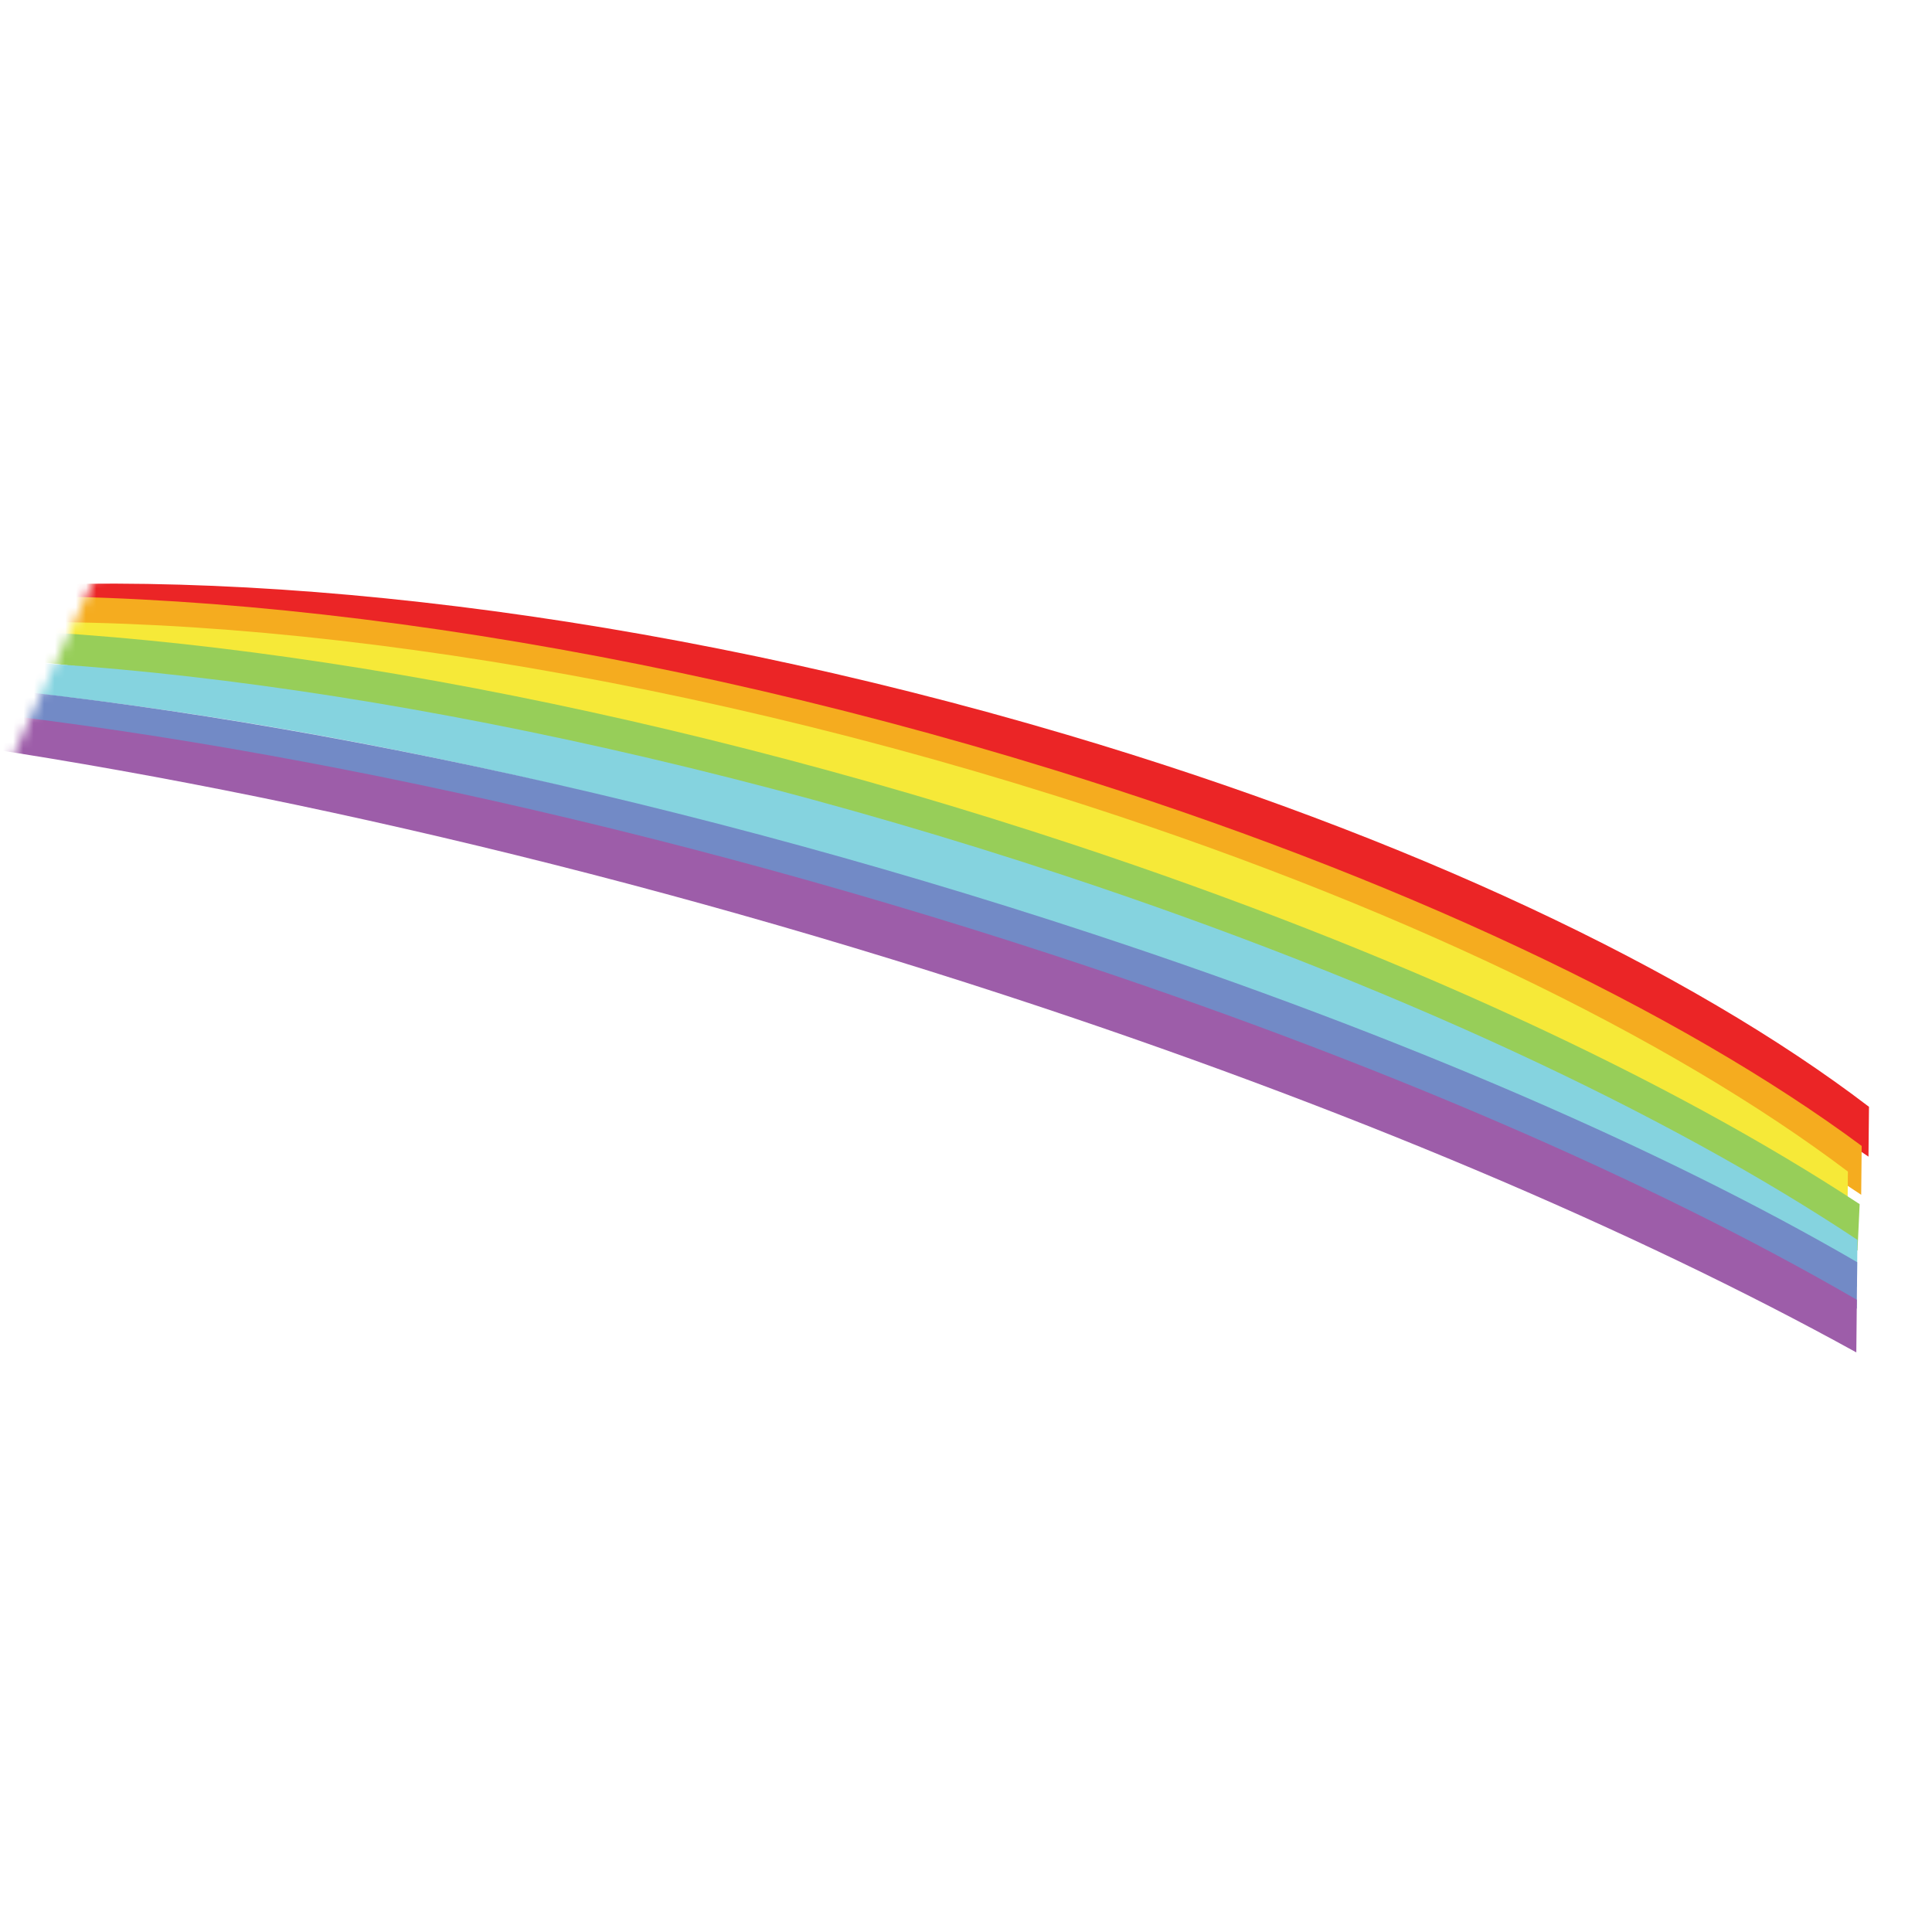 <svg id="evyACjRtogq1" xmlns="http://www.w3.org/2000/svg" xmlns:xlink="http://www.w3.org/1999/xlink" viewBox="0 0 300 300" shape-rendering="geometricPrecision" text-rendering="geometricPrecision"><g transform="matrix(1.586 0.015-.01 1-71.115 54.02)" mask="url(#evyACjRtogq11)"><g><path d="M148.665,61.825c33.717,15.288,61.317,35.738,78.881,56.59v7.737c-19.506-20.831-48.111-41.054-82.387-56.596-40.426-18.33-80.553-26.436-111.646-24.49l4.178-3.9c29.458-4.645,70.108,2.129,110.973,20.659h0Z" transform="translate(1-4)" fill="#eb2526" stroke-width="0"/><path d="M149.718,69.363c33.123,16.001,60.306,36.564,77.828,57.14v7.583c-19.407-20.675-47.617-41.122-81.355-57.421-41.387-19.994-82.495-29.591-113.894-28.552l1.475-2.951c29.759-4.798,72.752,3.335,115.946,24.202v-0Z" transform="matrix(1.019 0 0 1-4-6)" fill="#f5ac1f" stroke-width="0"/><path d="M149.718,69.363c33.123,16.001,60.306,36.564,77.828,57.14v7.583c-19.407-20.675-47.617-41.122-81.355-57.421-41.387-19.994-82.495-29.591-113.894-28.552l1.475-2.951c29.759-4.798,72.752,3.335,115.946,24.202v-0Z" transform="translate(-1-2)" fill="#f6e938" stroke-width="0"/><path d="M149.025,77.424c-43.348-20.784-85.872-30.767-116.196-29.24l-1.013,3.323c31.732,1.688,72.46,12.778,113.967,32.679c32.754,15.704,60.927,34.466,81.763,53.318v-7.222c-19.183-18.695-46.398-37.457-78.521-52.858l0.0 0Z" transform="matrix(1 0.023-.023 1 3.178-5.972)" fill="#97ce59" stroke-width="0"/><path d="M149.394,81.606c32.247,16.367,59.36,36.081,78.152,55.486v7.313c-20.495-19.635-48.618-39.4-81.546-56.112-41.888-21.26-83.172-33.329-115.136-35.381l.883-3.083c30.485-1.435,73.762,9.503,117.647,31.777ZM12.488,52.918c.448-.138.902-.272,1.362-.401l-.09.313c-.427.027-.851.056-1.272.088Z" transform="translate(0-2)" fill="#85d3df" stroke-width="0"/><path d="M152.298,89.664c30.609,15.471,56.472,32.952,75.248,49.897v7.215c-20.428-17.517-47.641-35.481-79.447-51.557C106.255,74.069,64.393,60.195,30.559,54.87l1.246-3.083c32.87,2.587,76.759,15.772,120.493,37.877Z" transform="translate(0-1)" fill="#728ac6" stroke-width="0"/><path d="M148.325,92.94c31.925,16.022,59.11,34.367,79.221,52.455v8.172c-21.815-18.661-50.407-37.504-83.591-54.158C104.063,79.389,64.255,65.906,30.559,59.77v-4.611c33.51,3.685,75.642,16.641,117.766,37.781l0-0Z" transform="translate(0-1)" fill="#9d5da9" stroke-width="0"/></g><mask id="evyACjRtogq11" mask-type="luminance" x="-150%" y="-150%" height="400%" width="400%"><rect width="37.863" height="50.922" rx="0" ry="0" transform="matrix(.733-2.601 4.184 1.179 34.727 104.468)" fill="#d2dbed" stroke-width="0"/></mask></g></svg>
